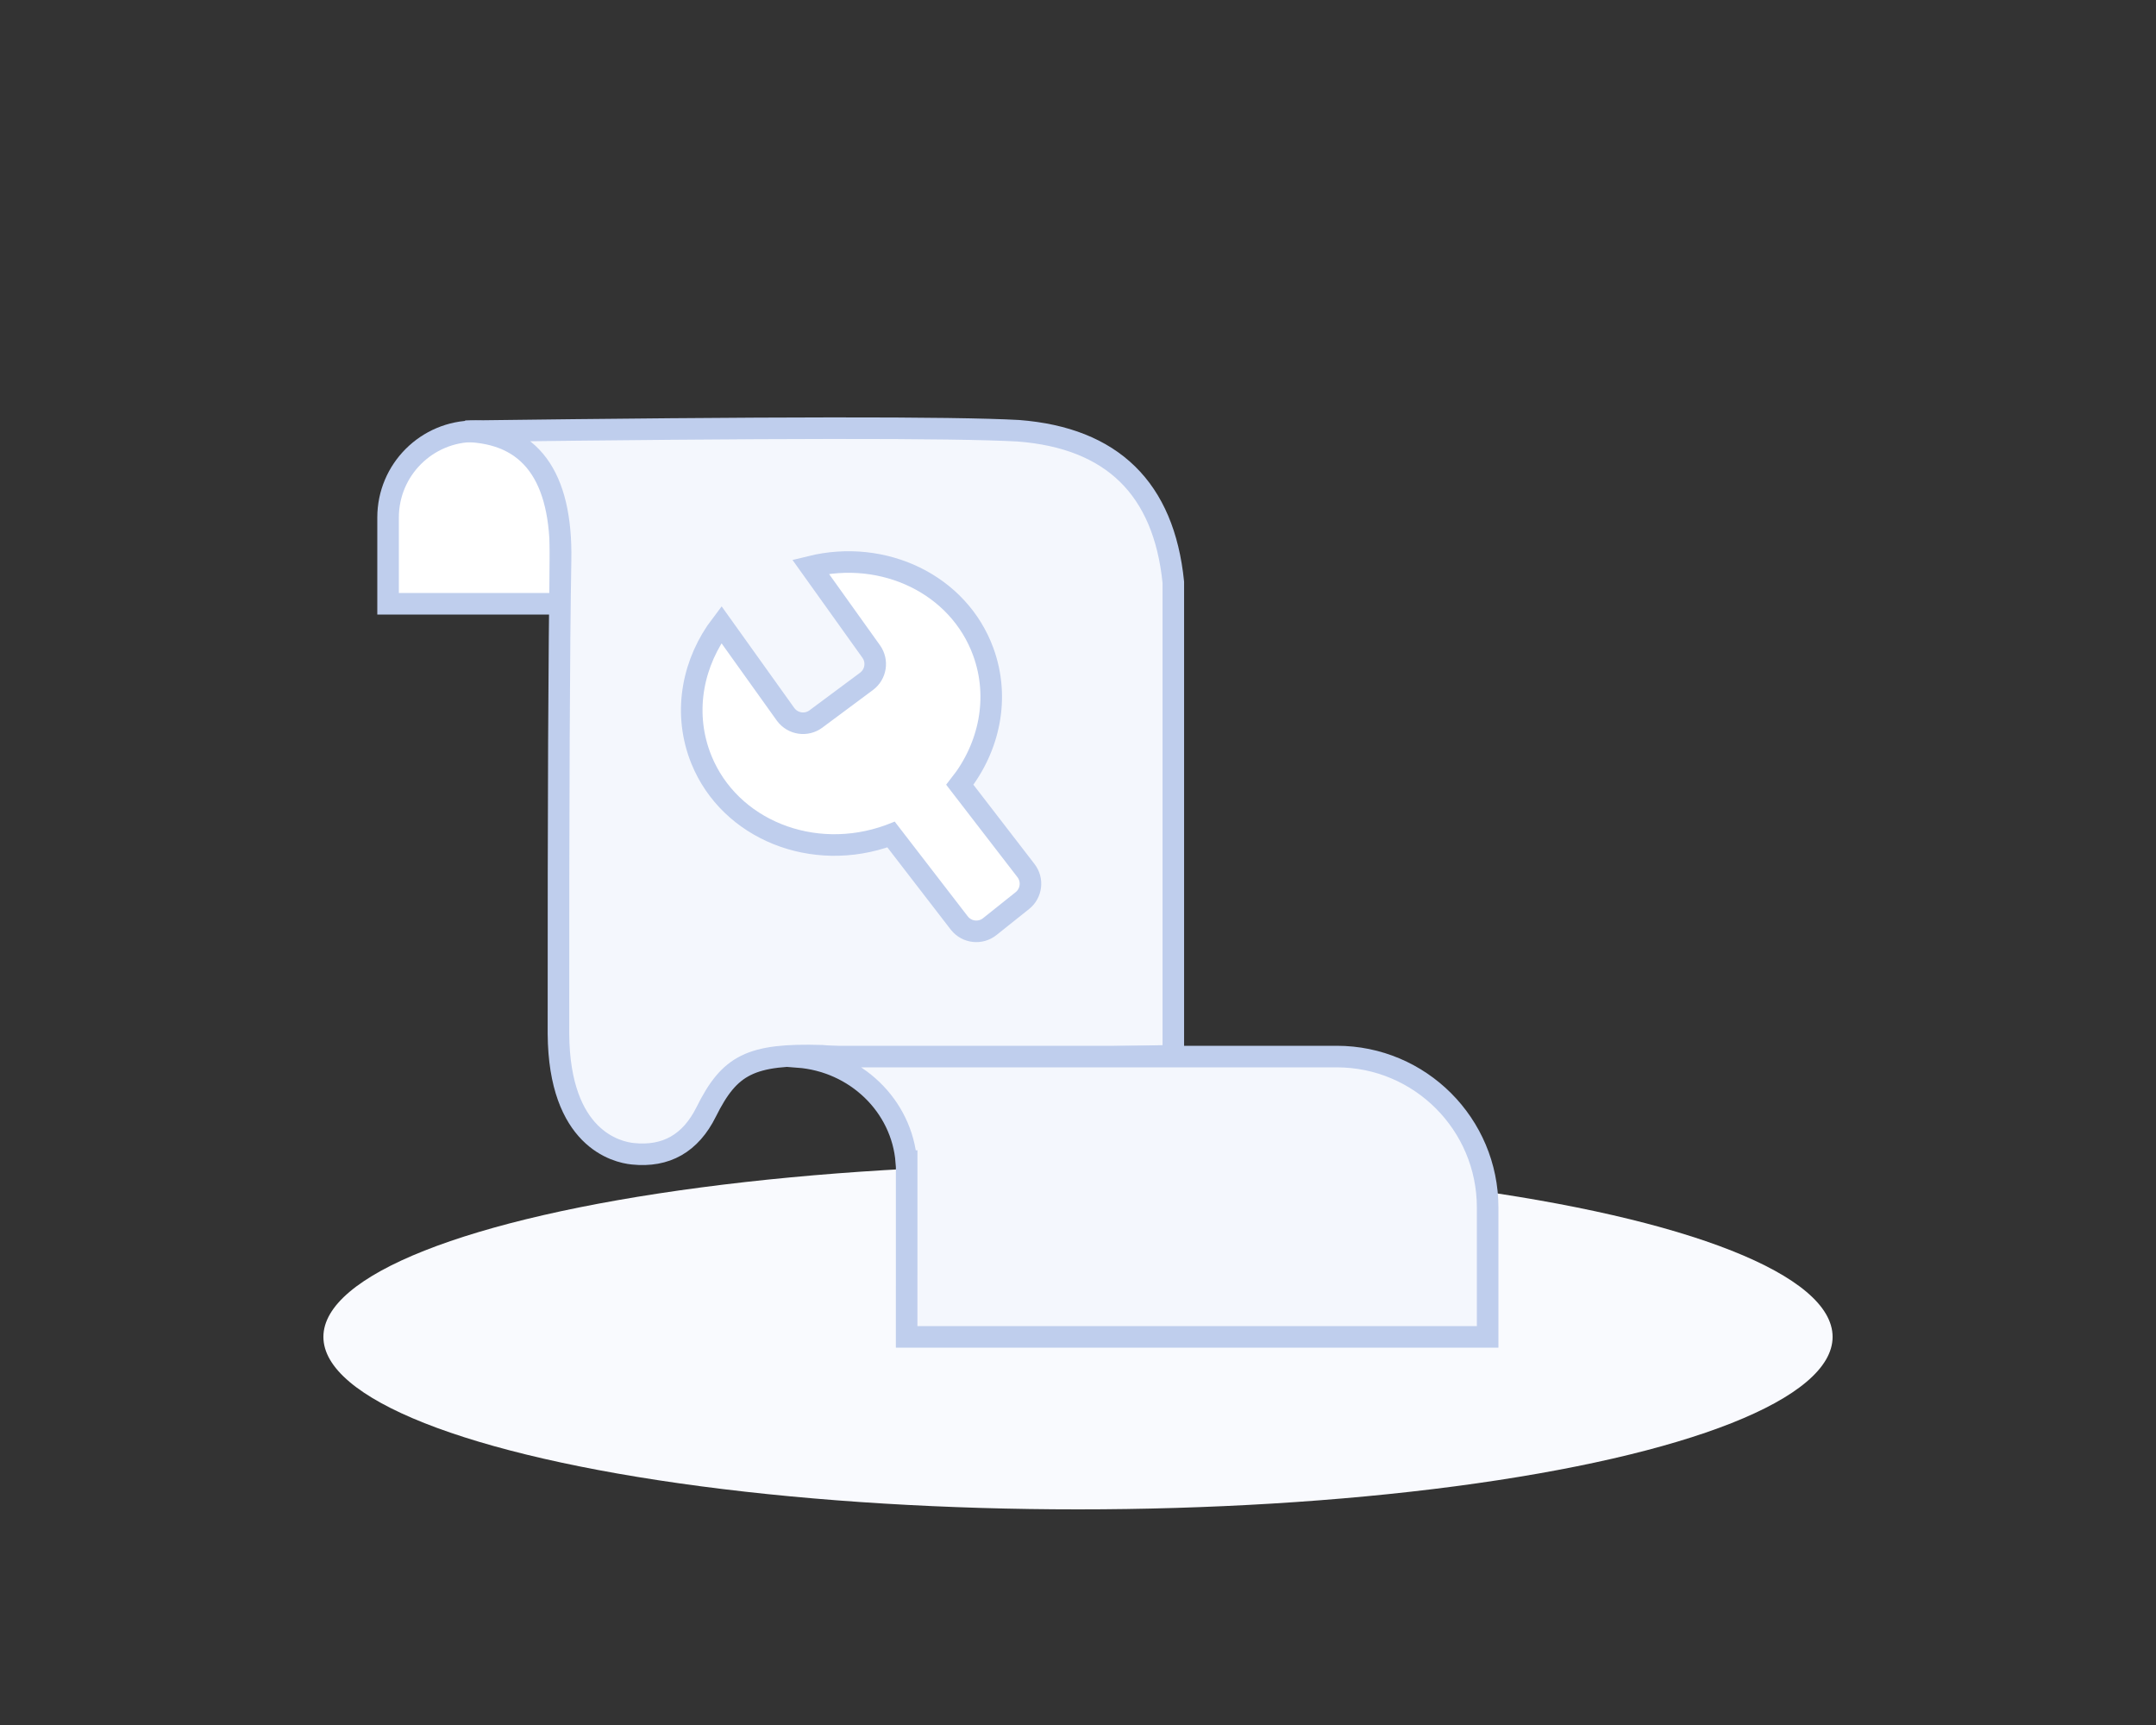 <?xml version="1.0" encoding="UTF-8"?>
<svg width="100px" height="80px" viewBox="0 0 100 80" version="1.1" xmlns="http://www.w3.org/2000/svg" xmlns:xlink="http://www.w3.org/1999/xlink">
    <rect x="0" y="0" width="100" height="80" fill="#333333" stroke="none"/>
    <title>小_系统/页面、数据维护</title>
    <g id="页面-1" stroke="none" stroke-width="1" fill="none" fill-rule="evenodd">
        <g id="产品对比服务器宕机等错误-而失败" transform="translate(-307, -450)">
            <g id="编组-6" transform="translate(24, 137)">
                <g id="编组-10" transform="translate(273, 313)">
                    <g id="小_系统/页面、数据维护" transform="translate(10, 0)">
                        <rect id="矩形" opacity="0" x="0" y="-9.09494702e-13" width="100" height="80"></rect>
                        <g id="数据维护" transform="translate(14.5, 19)">
                            <ellipse id="椭圆形" fill="#F9FAFE" cx="35.5" cy="43" rx="35" ry="8"></ellipse>
                            <path d="M7.5,1 C9.709,1 11.5,2.791 11.5,5 L11.5,9 L11.5,9 L3.5,9 L3.5,5 C3.5,2.791 5.291,1 7.5,1 Z" id="矩形" stroke="#BFCEED" fill="#FFFFFF"></path>
                            <g id="椭圆形" transform="translate(7.5, 1)"></g>
                            <path d="M39.921,14.989 L39.921,8 C39.48,3.656 37.086,1.315 32.739,0.977 C29.709,0.81 21.155,0.818 7.079,1 C10.096,1.069 11.57,3.062 11.5,6.977 C11.43,10.892 11.397,18.213 11.402,28.94 C11.435,33.817 14.107,34.434 14.851,34.508 C16.396,34.669 17.531,34.022 18.255,32.566 C19.342,30.381 20.304,29.864 23.62,29.962 C25.544,30.155 30.978,30.155 39.921,29.962 L39.921,14.989 Z" id="路径" stroke="#BFCEED" fill="#F4F7FD"></path>
                            <path d="M47.5,30 C51.366,30 54.5,33.134 54.5,37 L54.5,43 L27.552,43 L27.553,34.875 L27.537,34.876 C27.333,32.282 25.188,30.213 22.5,30.015 L22.5,30 L47.5,30 Z" id="形状结合" fill="#F4F7FD"></path>
                            <path d="M47.5,30 C51.366,30 54.5,33.134 54.5,37 L54.5,43 L27.552,43 L27.553,34.875 L27.537,34.876 C27.333,32.282 25.188,30.213 22.5,30.015 L22.5,30 L47.5,30 Z" id="形状结合" stroke="#BFCEED"></path>
                        </g>
                        <path d="M40.822,26 C44.301,26.378 47,29.124 47,32.456 C47,34.717 45.756,36.709 43.869,37.874 L45.391,42.664 C45.556,43.184 45.274,43.74 44.757,43.914 L42.923,44.531 C42.4,44.707 41.833,44.425 41.657,43.902 C41.655,43.897 41.653,43.891 41.651,43.886 L40.084,38.954 L40,38.956 C36.216,38.956 33.134,36.168 33.004,32.684 L33,32.456 C33,30.239 34.194,28.282 36.018,27.109 L37.39,32.034 C37.392,32.04 37.394,32.046 37.396,32.052 C37.554,32.581 38.111,32.882 38.64,32.724 L38.64,32.724 L41.443,31.887 C41.965,31.731 42.266,31.186 42.12,30.661 L42.12,30.661 Z" id="形状结合" stroke="#BFCEED" fill="#FFFFFF" transform="translate(40, 35.292) rotate(-20) translate(-40, -35.292) "></path>
                    </g>
                </g>
            </g>
        </g>
    </g>
</svg>